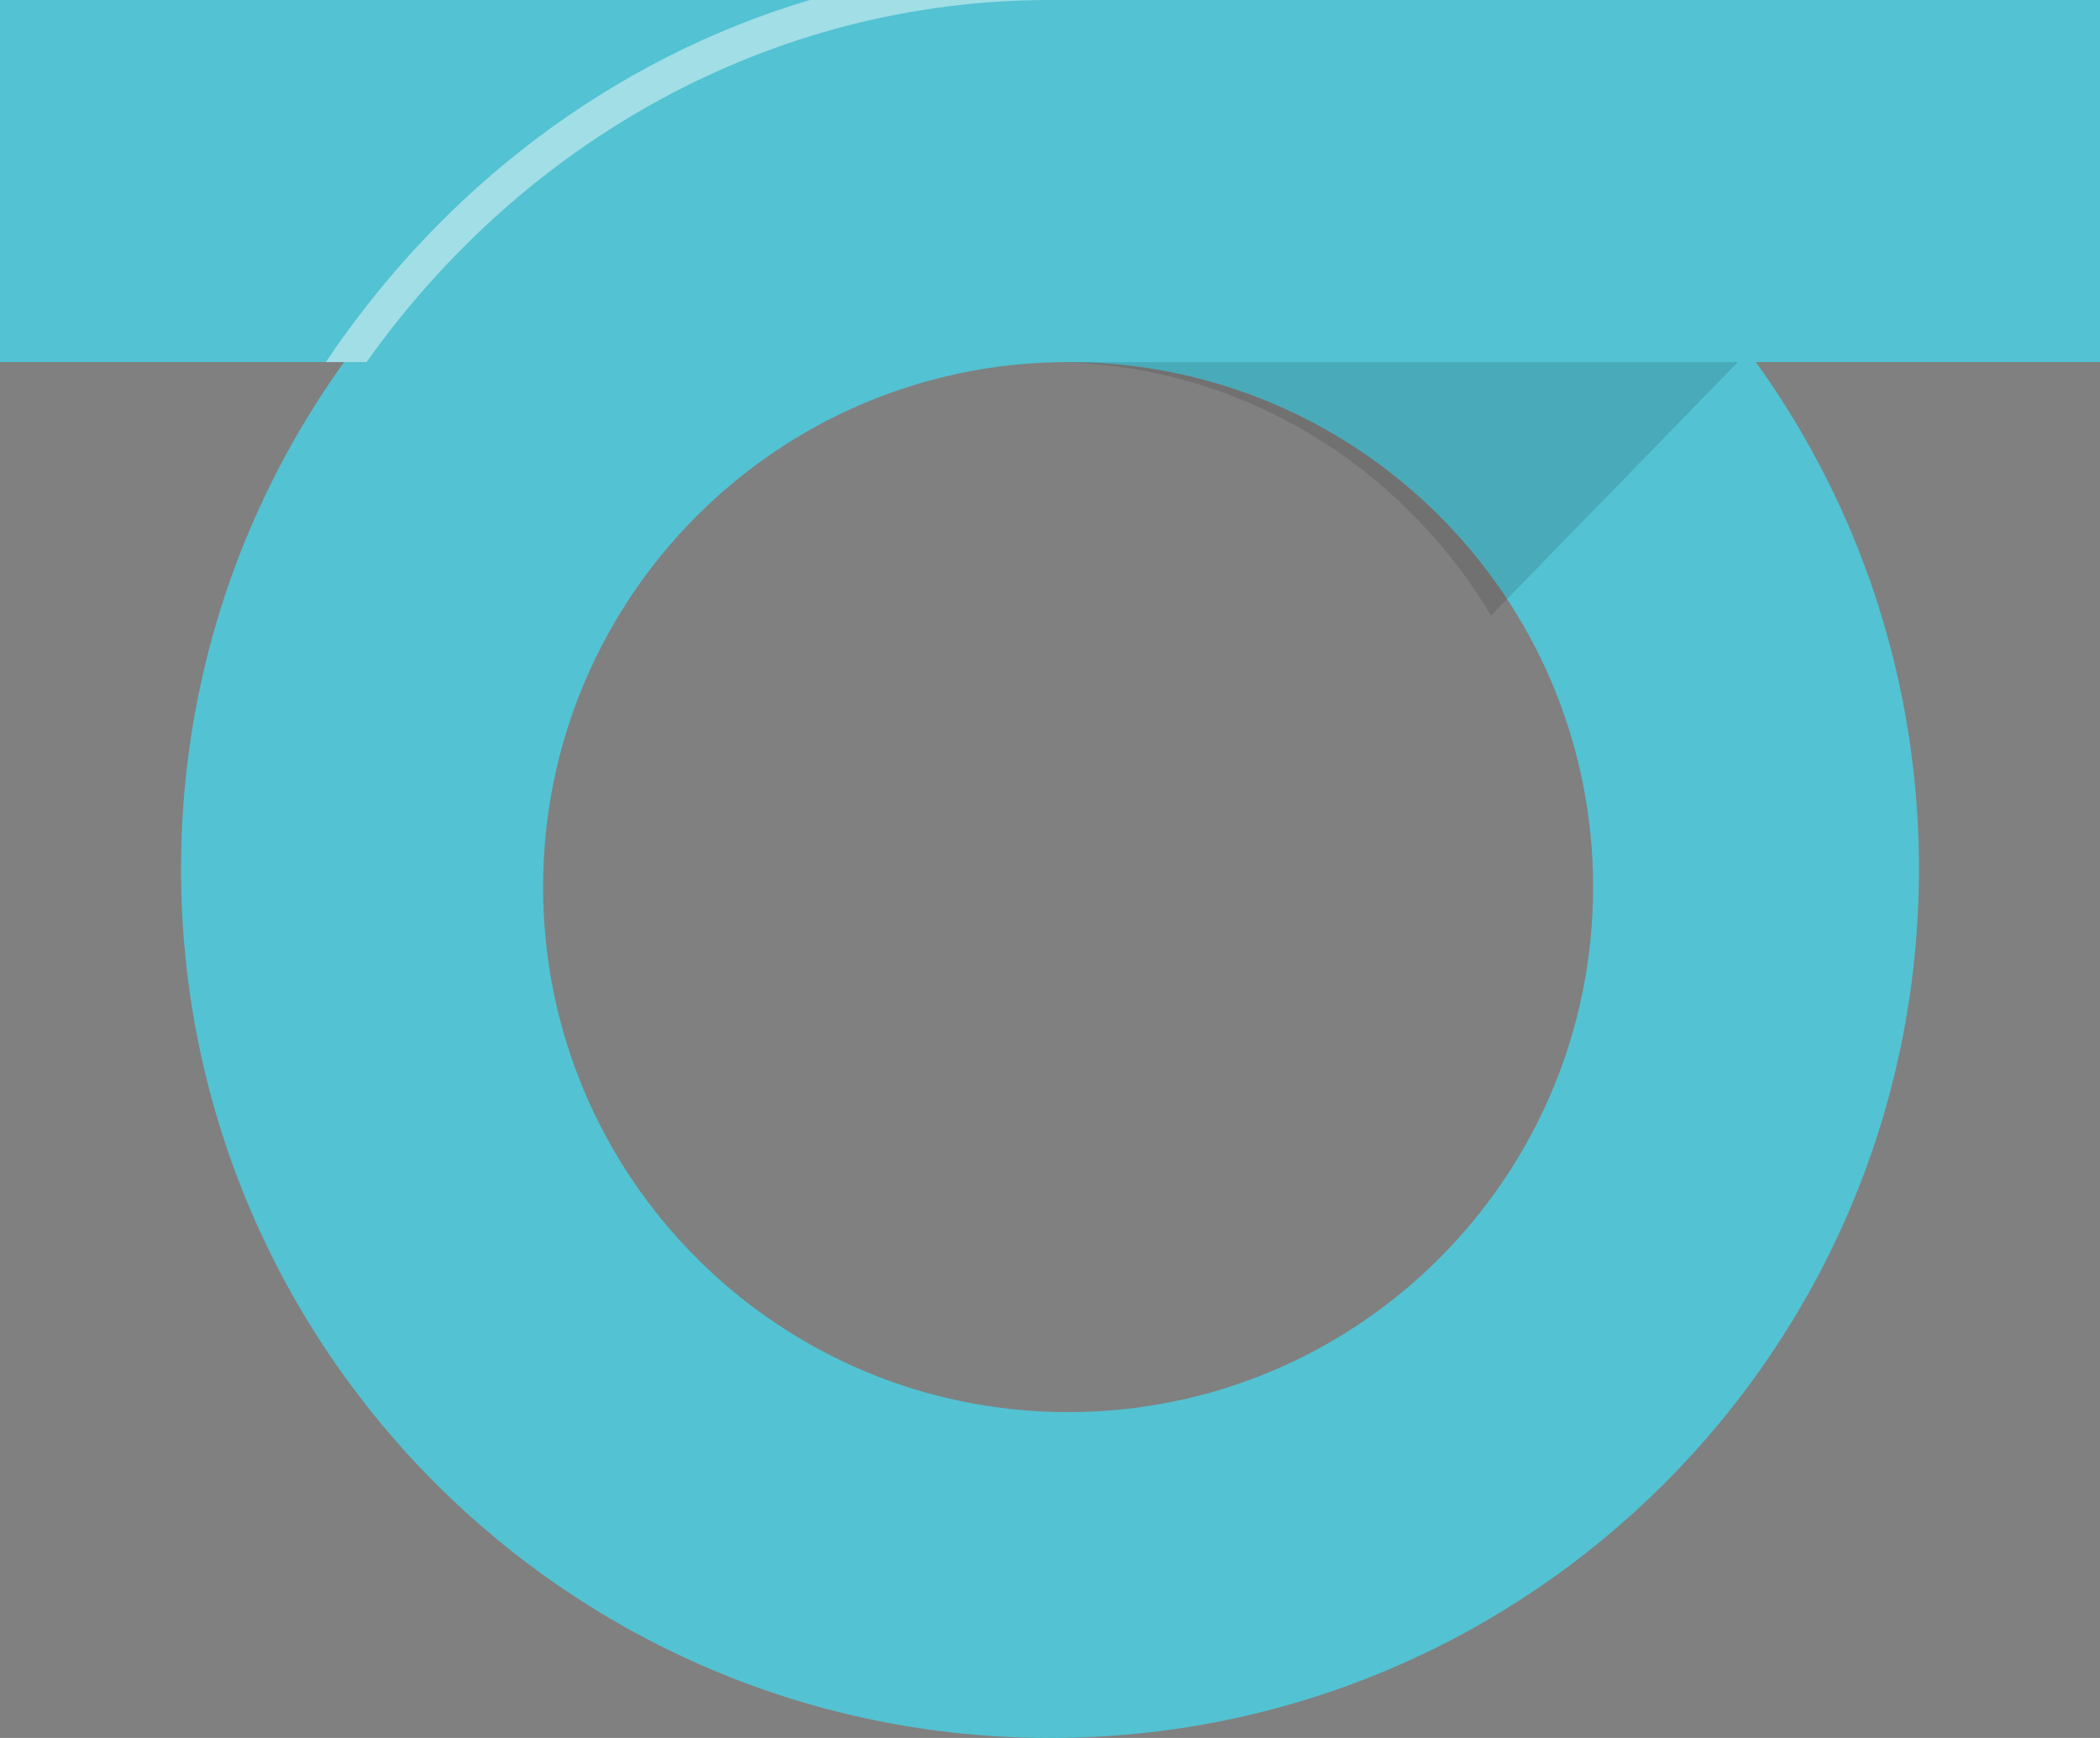 <?xml version="1.0" encoding="UTF-8" standalone="no"?>
<svg width="58px" height="48px" viewBox="0 0 58 48" version="1.1" xmlns="http://www.w3.org/2000/svg" xmlns:xlink="http://www.w3.org/1999/xlink" xmlns:sketch="http://www.bohemiancoding.com/sketch/ns">
    <rect x="0" y="0" width="58" height="48" fill="#808080" stroke="none"/>
    <title>logo-small</title>
    <description>Created with Sketch (http://www.bohemiancoding.com/sketch)</description>
    <defs></defs>
    <g id="Page-1" stroke="none" stroke-width="1" fill="none" fill-rule="evenodd" sketch:type="MSPage">
        <g id="logo-small" sketch:type="MSArtboardGroup">
            <g id="Major-6th-oval" sketch:type="MSLayerGroup">
                <path d="M29,48 C42.255,48 53,37.255 53,24 C53,10.745 42.255,0 29,0 C15.745,0 5,10.745 5,24 C5,37.255 15.745,48 29,48 Z M29.5,39 C37.508,39 44,32.508 44,24.5 C44,16.492 37.508,10 29.5,10 C21.492,10 15,16.492 15,24.5 C15,32.508 21.492,39 29.5,39 Z" id="Oval-3" fill="#53C2D2" sketch:type="MSShapeGroup"></path>
                <rect id="Rectangle-2" fill="#53C2D2" sketch:type="MSShapeGroup" x="0" y="0" width="58" height="10"></rect>
                <path d="M29,10 L47.998,10 C47.999,10.001 41.181,17 41.181,17 C38.669,12.801 34.153,10 29,10 Z" id="Shadow" fill-opacity="0.12" fill="#000000" sketch:type="MSShapeGroup"></path>
                <path d="M9,10 C12.206,5.213 16.9,1.627 22.365,0 L29,0 C21.285,0 14.434,3.927 10.125,10 L9,10 Z" id="16px-highlight" fill-opacity="0.45" fill="#FFFFFF" sketch:type="MSShapeGroup"></path>
            </g>
        </g>
    </g>
</svg>